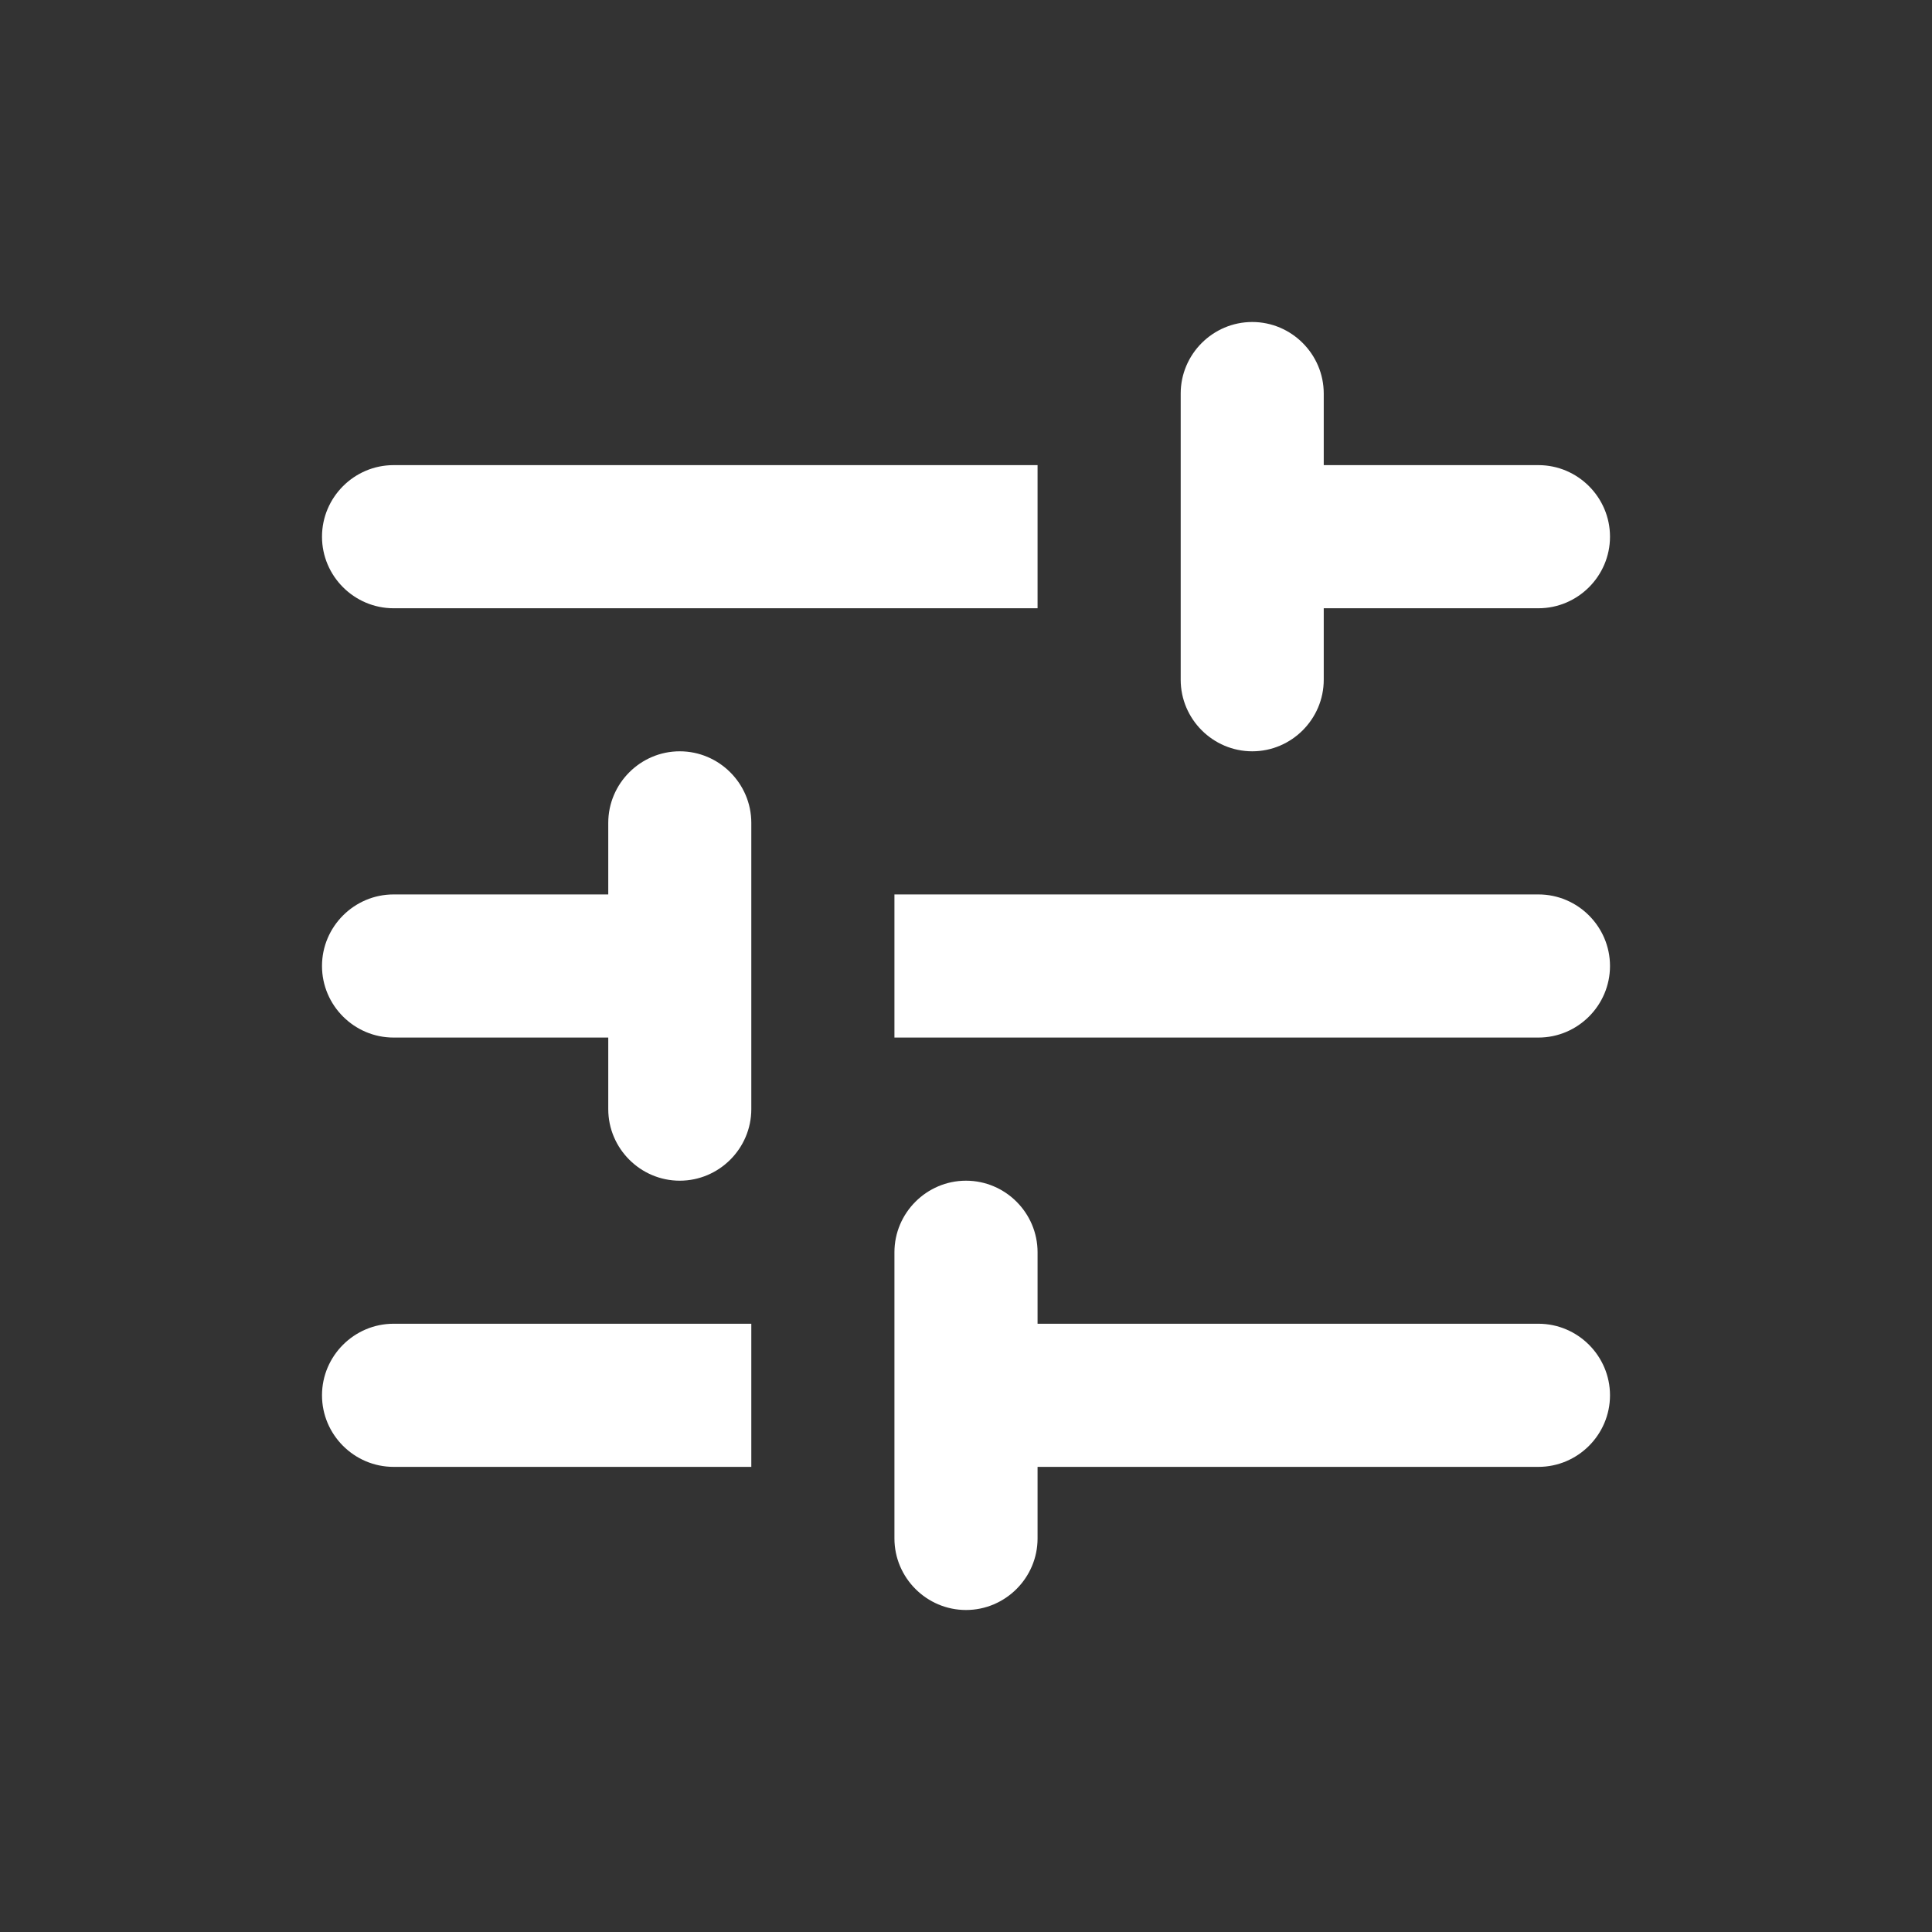 <svg width="24" height="24" viewBox="0 0 24 24" fill="none" xmlns="http://www.w3.org/2000/svg">
<rect x="0" y="0" width="24" height="24" fill="#333333" stroke="none"/>
<path d="M4 17.333C4 17.822 4.4 18.222 4.889 18.222H9.333V16.444H4.889C4.4 16.444 4 16.844 4 17.333ZM4 6.667C4 7.156 4.4 7.556 4.889 7.556H12.889V5.778H4.889C4.4 5.778 4 6.178 4 6.667ZM12.889 19.111V18.222H19.111C19.6 18.222 20 17.822 20 17.333C20 16.844 19.6 16.444 19.111 16.444H12.889V15.556C12.889 15.067 12.489 14.667 12 14.667C11.511 14.667 11.111 15.067 11.111 15.556V19.111C11.111 19.6 11.511 20 12 20C12.489 20 12.889 19.6 12.889 19.111ZM7.556 10.222V11.111H4.889C4.4 11.111 4 11.511 4 12C4 12.489 4.4 12.889 4.889 12.889H7.556V13.778C7.556 14.267 7.956 14.667 8.444 14.667C8.933 14.667 9.333 14.267 9.333 13.778V10.222C9.333 9.733 8.933 9.333 8.444 9.333C7.956 9.333 7.556 9.733 7.556 10.222ZM20 12C20 11.511 19.6 11.111 19.111 11.111H11.111V12.889H19.111C19.6 12.889 20 12.489 20 12ZM15.556 9.333C16.044 9.333 16.444 8.933 16.444 8.444V7.556H19.111C19.6 7.556 20 7.156 20 6.667C20 6.178 19.6 5.778 19.111 5.778H16.444V4.889C16.444 4.4 16.044 4 15.556 4C15.067 4 14.667 4.4 14.667 4.889V8.444C14.667 8.933 15.067 9.333 15.556 9.333Z" fill="white"/>
</svg>
